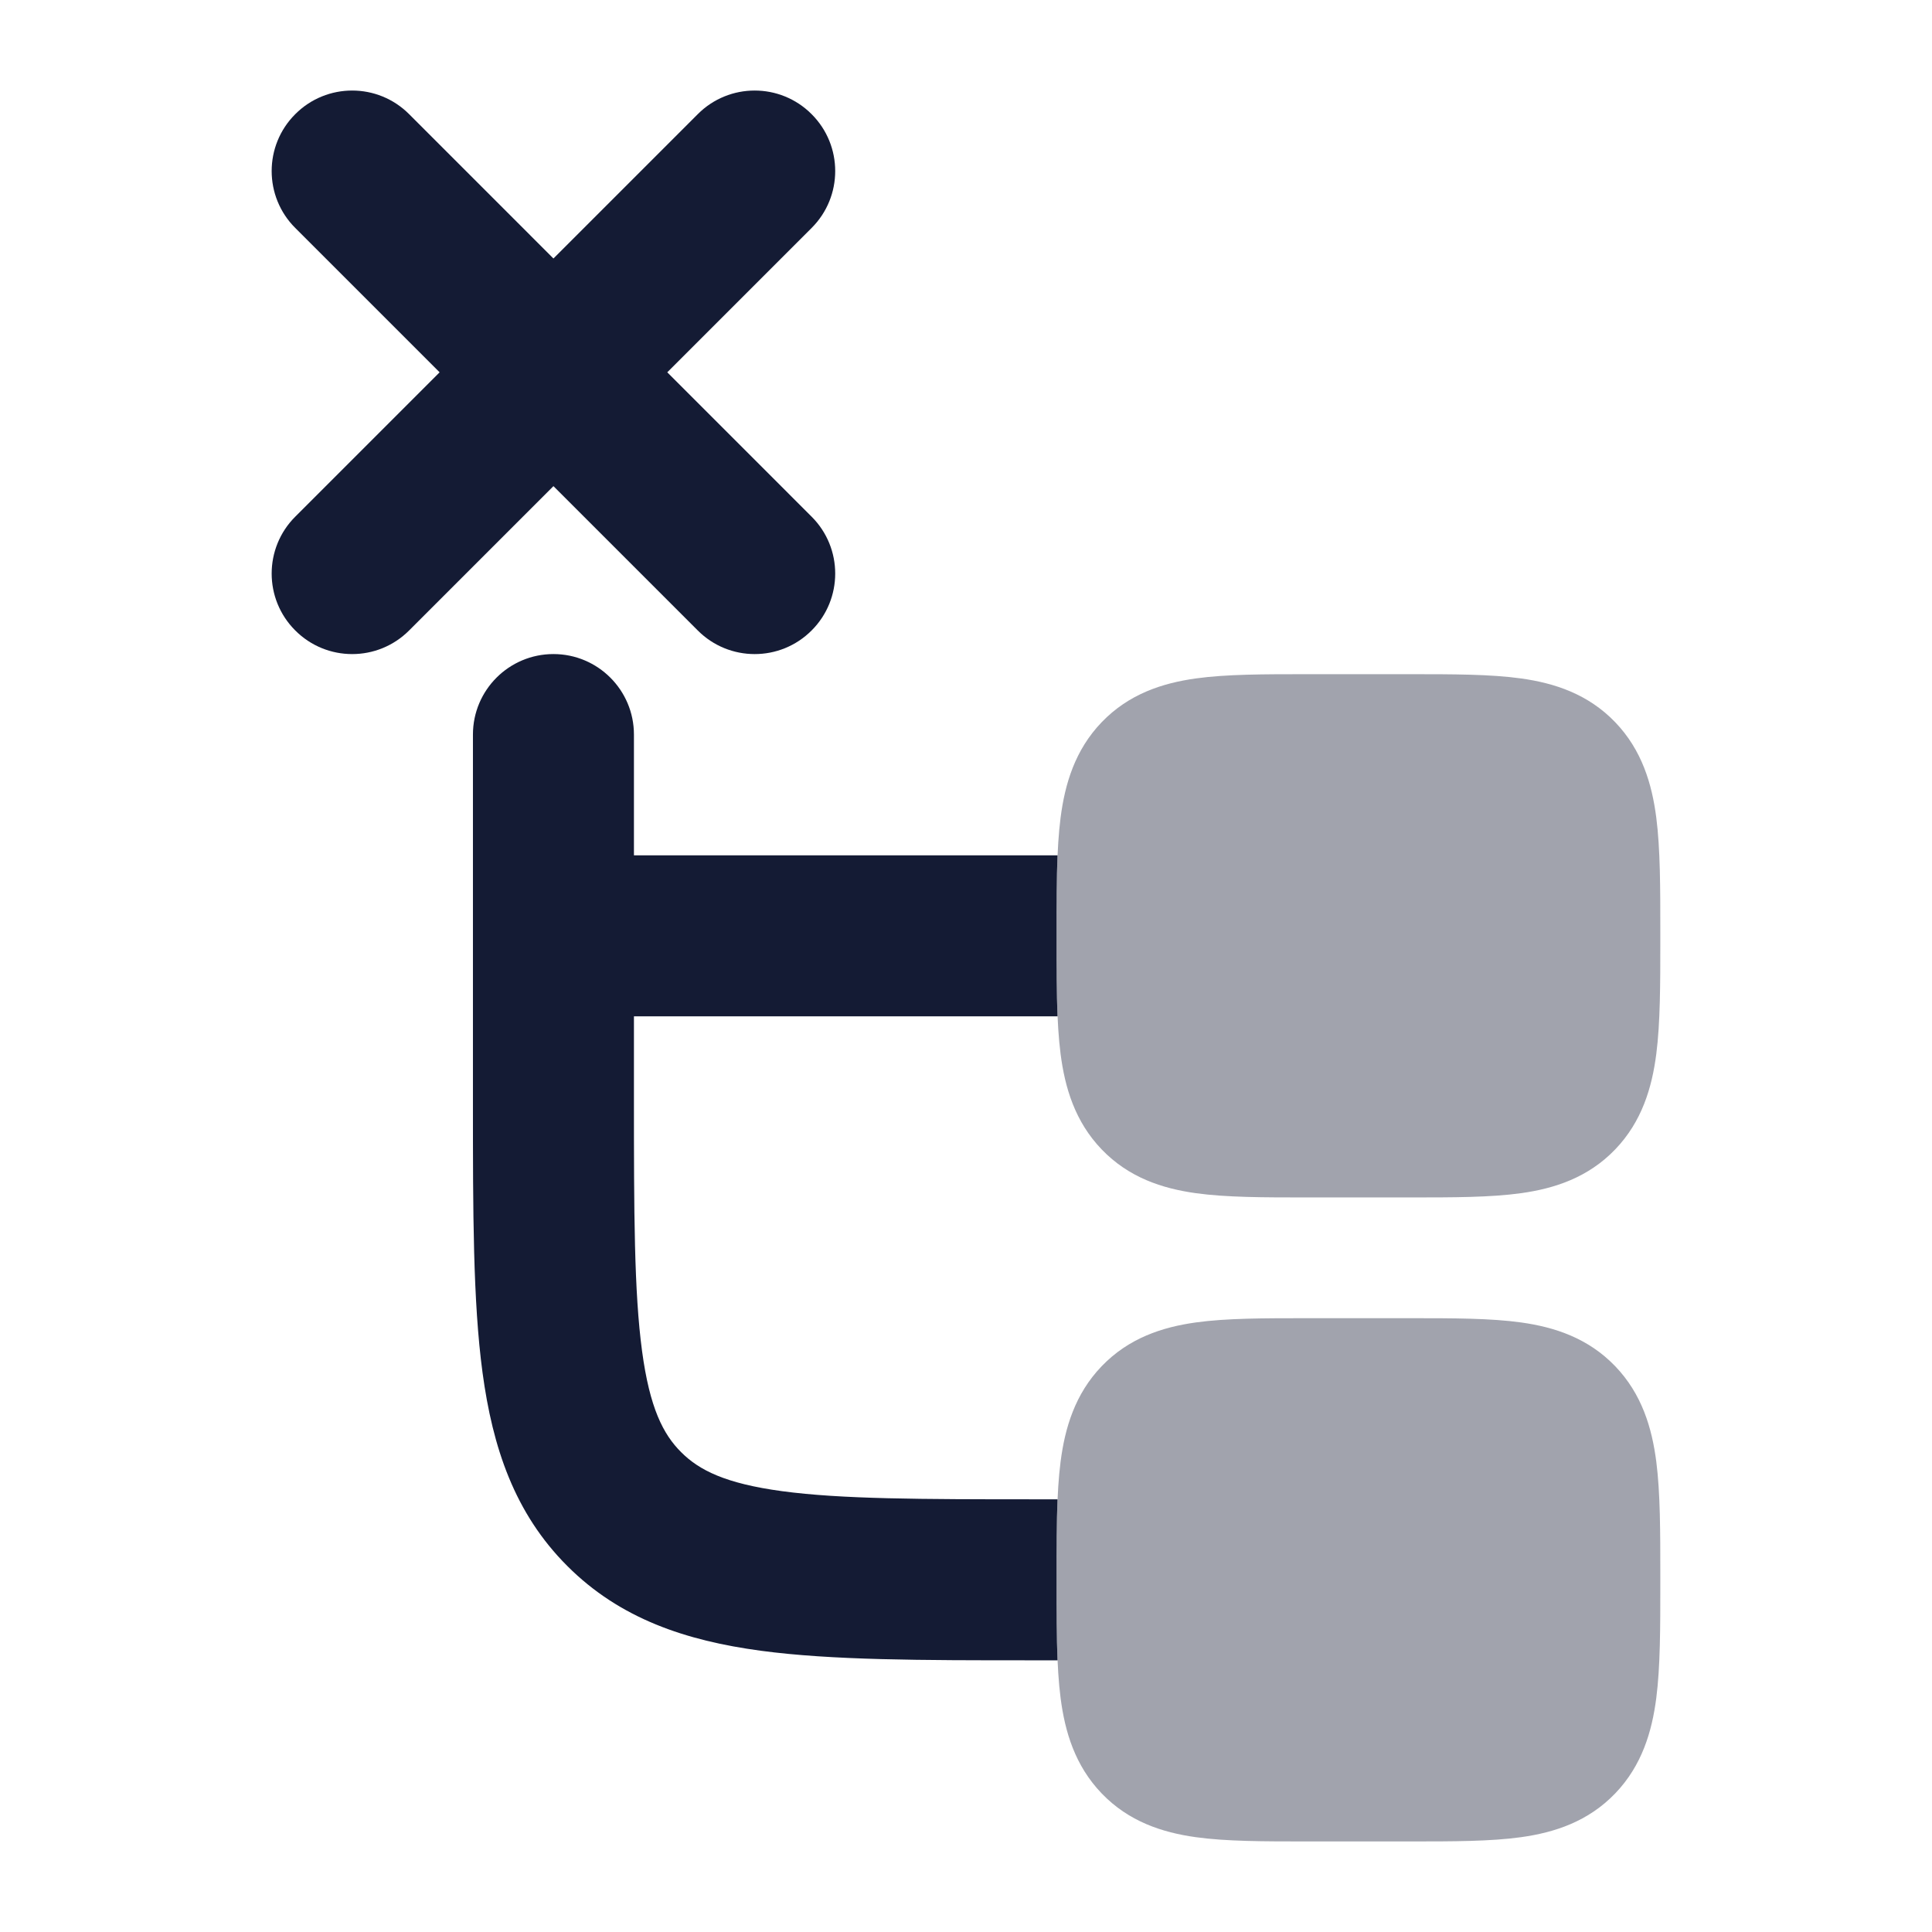 <svg width="24" height="24" viewBox="0 0 24 24" fill="none" xmlns="http://www.w3.org/2000/svg">
<path opacity="0.4" d="M16.227 8.375L16.275 8.375H17.475L17.523 8.375C18.047 8.375 18.517 8.375 18.896 8.428C19.311 8.486 19.728 8.621 20.065 8.972C20.397 9.318 20.521 9.739 20.575 10.157C20.625 10.546 20.625 11.029 20.625 11.579V11.671C20.625 12.221 20.625 12.704 20.575 13.093C20.521 13.511 20.397 13.932 20.065 14.278C19.728 14.629 19.311 14.764 18.896 14.822C18.517 14.875 18.047 14.875 17.523 14.875L17.475 14.875H16.275L16.227 14.875C15.703 14.875 15.233 14.875 14.854 14.822C14.439 14.764 14.022 14.629 13.685 14.278C13.353 13.932 13.229 13.511 13.175 13.093C13.125 12.704 13.125 12.221 13.125 11.671L13.125 11.625L13.125 11.579C13.125 11.029 13.125 10.546 13.175 10.157C13.229 9.739 13.353 9.318 13.685 8.972C14.022 8.621 14.439 8.486 14.854 8.428C15.233 8.375 15.703 8.375 16.227 8.375L16.227 8.375Z" fill="#141B34"/>
<path opacity="0.4" d="M16.227 16.375L16.275 16.375H17.475L17.523 16.375C18.047 16.375 18.517 16.375 18.896 16.428C19.311 16.486 19.728 16.621 20.065 16.972C20.397 17.318 20.521 17.739 20.575 18.157C20.625 18.546 20.625 19.029 20.625 19.579V19.671C20.625 20.221 20.625 20.704 20.575 21.093C20.521 21.511 20.397 21.932 20.065 22.278C19.728 22.629 19.311 22.764 18.896 22.822C18.517 22.875 18.047 22.875 17.523 22.875L17.475 22.875H16.275L16.227 22.875C15.703 22.875 15.233 22.875 14.854 22.822C14.439 22.764 14.022 22.629 13.685 22.278C13.353 21.932 13.229 21.511 13.175 21.093C13.125 20.704 13.125 20.221 13.125 19.671L13.125 19.625L13.125 19.579C13.125 19.029 13.125 18.546 13.175 18.157C13.229 17.739 13.353 17.318 13.685 16.972C14.022 16.621 14.439 16.486 14.854 16.428C15.233 16.375 15.703 16.375 16.227 16.375L16.227 16.375Z" fill="#141B34"/>
<path fill-rule="evenodd" clip-rule="evenodd" d="M3.668 1.418C4.058 1.027 4.692 1.027 5.082 1.418L6.875 3.211L8.668 1.418C9.058 1.027 9.692 1.027 10.082 1.418C10.473 1.808 10.473 2.442 10.082 2.832L8.289 4.625L10.082 6.418C10.473 6.808 10.473 7.442 10.082 7.832C9.692 8.223 9.058 8.223 8.668 7.832L6.875 6.039L5.082 7.832C4.692 8.223 4.058 8.223 3.668 7.832C3.277 7.442 3.277 6.808 3.668 6.418L5.461 4.625L3.668 2.832C3.277 2.442 3.277 1.808 3.668 1.418Z" fill="#141B34"/>
<path d="M7.875 9.125C7.875 8.573 7.427 8.125 6.875 8.125C6.323 8.125 5.875 8.573 5.875 9.125L5.875 13.696C5.875 15.05 5.875 16.166 5.994 17.05C6.119 17.978 6.39 18.797 7.047 19.453C7.703 20.11 8.522 20.381 9.45 20.506C10.334 20.625 11.45 20.625 12.804 20.625L13.137 20.625C13.125 20.338 13.125 20.018 13.125 19.671V19.579C13.125 19.232 13.125 18.912 13.137 18.625H12.875C11.432 18.625 10.451 18.623 9.716 18.524C9.01 18.429 8.683 18.262 8.461 18.039C8.238 17.817 8.071 17.49 7.976 16.784C7.877 16.049 7.875 15.068 7.875 13.625V12.625H13.137C13.125 12.338 13.125 12.018 13.125 11.671V11.579C13.125 11.232 13.125 10.912 13.137 10.625H7.875V9.125Z" fill="#141B34"/>
</svg>
